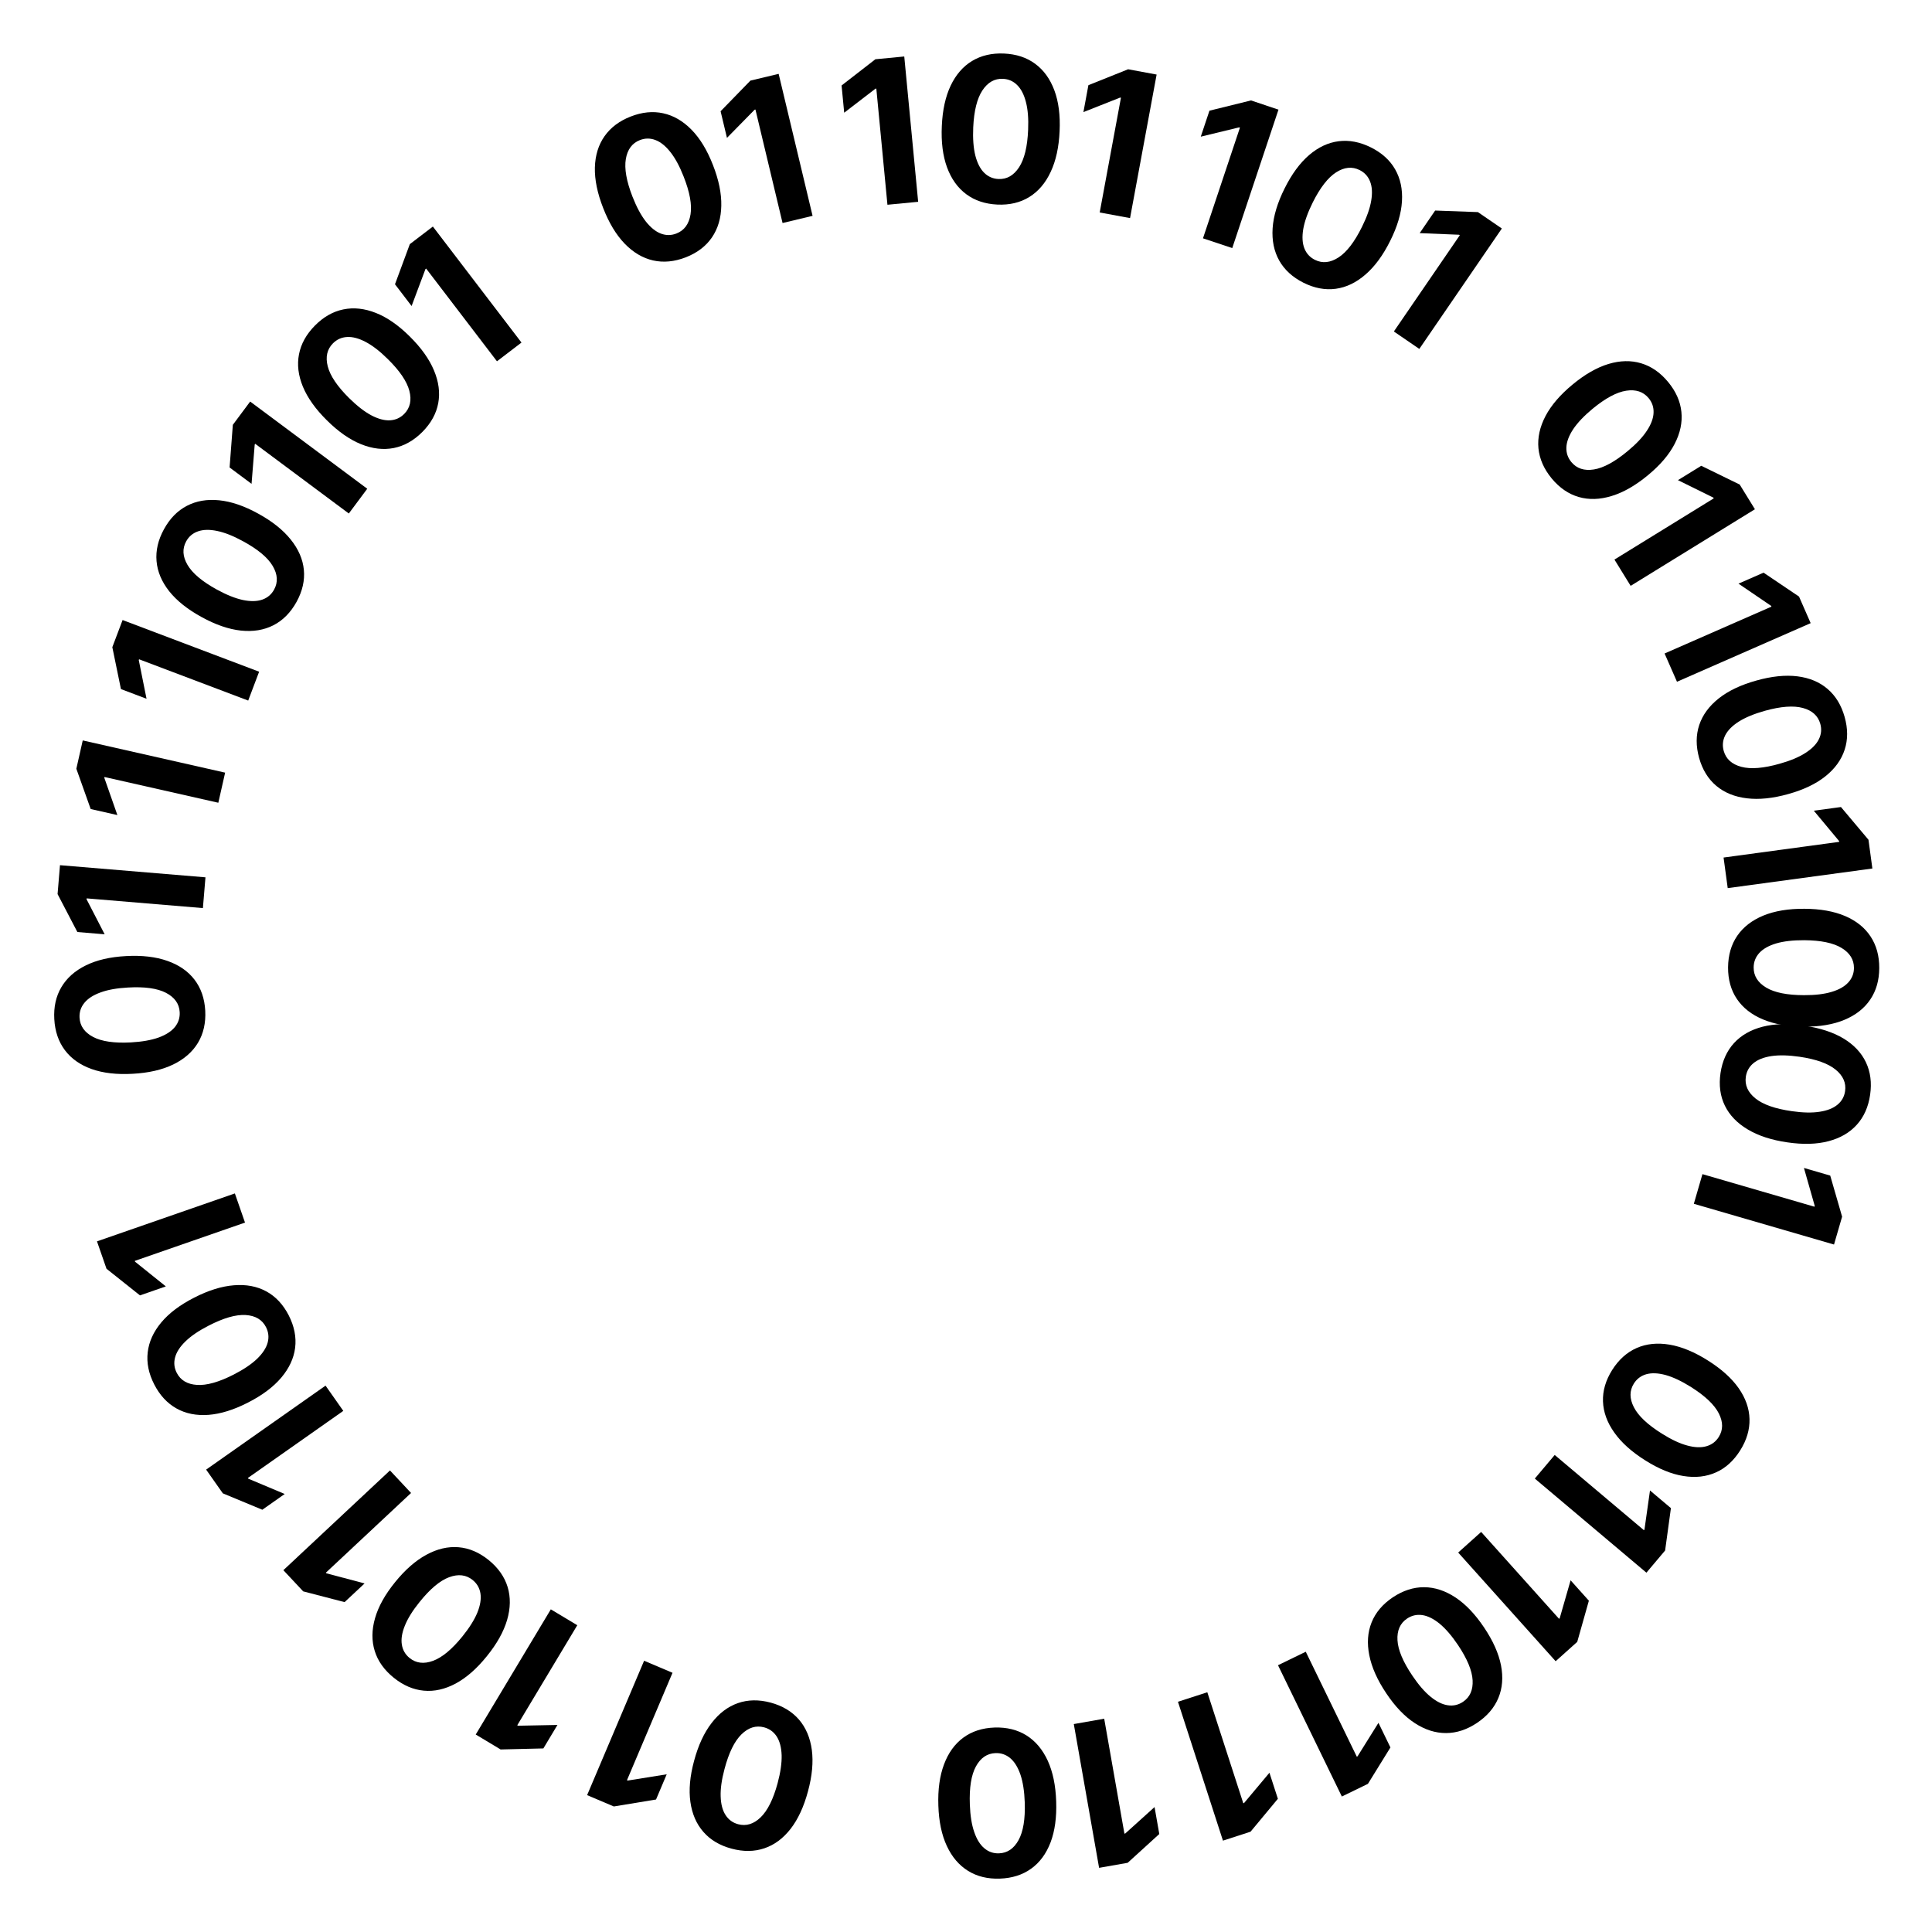 <svg width="231" height="231" viewBox="0 0 231 231" fill="none" xmlns="http://www.w3.org/2000/svg">
<path d="M92.15 203.574C93.565 203.959 94.69 204.634 95.525 205.599C96.356 206.563 96.869 207.774 97.067 209.233C97.258 210.69 97.105 212.34 96.605 214.182C96.112 216.021 95.421 217.515 94.531 218.665C93.635 219.813 92.589 220.588 91.392 220.991C90.189 221.398 88.882 221.413 87.472 221.035C86.061 220.657 84.94 219.992 84.107 219.039C83.268 218.085 82.748 216.887 82.546 215.445C82.343 214.008 82.491 212.371 82.989 210.534C83.484 208.684 84.182 207.177 85.083 206.013C85.977 204.847 87.025 204.054 88.226 203.634C89.426 203.215 90.735 203.195 92.15 203.574ZM91.359 206.53C90.393 206.271 89.492 206.55 88.655 207.367C87.818 208.184 87.143 209.565 86.627 211.509C86.285 212.788 86.131 213.888 86.167 214.809C86.197 215.729 86.393 216.467 86.756 217.023C87.113 217.577 87.613 217.94 88.255 218.113C89.216 218.37 90.112 218.096 90.946 217.29C91.78 216.483 92.456 215.124 92.975 213.21C93.322 211.914 93.482 210.799 93.457 209.862C93.424 208.93 93.227 208.183 92.866 207.622C92.503 207.066 92.001 206.702 91.359 206.53Z" fill="black"/>
<path d="M70.199 214.636L77.013 198.566L80.41 200.007L74.964 212.852L75.058 212.892L79.716 212.145L78.439 215.158L73.392 215.99L70.199 214.636Z" fill="black"/>
<path d="M56.88 207.39L65.858 192.422L69.022 194.32L61.846 206.284L61.934 206.337L66.651 206.244L64.968 209.051L59.855 209.175L56.88 207.39Z" fill="black"/>
<path d="M58.433 186.532C59.569 187.458 60.324 188.531 60.696 189.752C61.064 190.97 61.042 192.285 60.631 193.698C60.215 195.108 59.405 196.554 58.201 198.035C57.005 199.516 55.767 200.601 54.487 201.291C53.202 201.977 51.932 202.262 50.675 202.145C49.41 202.029 48.21 201.512 47.074 200.594C45.938 199.677 45.182 198.614 44.807 197.405C44.428 196.193 44.439 194.887 44.839 193.487C45.236 192.091 46.035 190.655 47.235 189.177C48.439 187.688 49.688 186.594 50.983 185.894C52.274 185.191 53.553 184.892 54.821 184.995C56.088 185.099 57.292 185.611 58.433 186.532ZM56.51 188.912C55.732 188.284 54.795 188.174 53.699 188.581C52.603 188.989 51.425 189.976 50.166 191.545C49.334 192.574 48.747 193.518 48.406 194.374C48.06 195.227 47.941 195.981 48.047 196.636C48.148 197.288 48.458 197.823 48.975 198.241C49.748 198.866 50.68 198.979 51.769 198.58C52.857 198.181 54.027 197.213 55.278 195.674C56.12 194.631 56.72 193.676 57.076 192.81C57.424 191.944 57.547 191.182 57.445 190.522C57.339 189.867 57.027 189.33 56.51 188.912Z" fill="black"/>
<path d="M33.881 187.739L46.627 175.814L49.148 178.509L38.96 188.041L39.03 188.116L43.591 189.323L41.201 191.559L36.251 190.272L33.881 187.739Z" fill="black"/>
<path d="M24.646 175.714L38.924 165.673L41.046 168.692L29.634 176.718L29.693 176.801L34.042 178.629L31.365 180.512L26.641 178.551L24.646 175.714Z" fill="black"/>
<path d="M34.526 157.278C35.189 158.586 35.444 159.873 35.289 161.14C35.131 162.402 34.578 163.595 33.628 164.72C32.677 165.84 31.35 166.833 29.648 167.699C27.955 168.567 26.383 169.057 24.933 169.168C23.48 169.274 22.203 169.019 21.102 168.402C19.993 167.783 19.105 166.824 18.439 165.524C17.773 164.225 17.514 162.947 17.661 161.69C17.806 160.428 18.346 159.239 19.28 158.121C20.209 157.007 21.522 156.018 23.218 155.154C24.922 154.281 26.508 153.787 27.976 153.674C29.441 153.555 30.731 153.8 31.848 154.408C32.964 155.017 33.857 155.974 34.526 157.278ZM31.803 158.674C31.347 157.784 30.535 157.303 29.368 157.231C28.201 157.159 26.724 157.584 24.936 158.507C23.758 159.111 22.84 159.735 22.18 160.379C21.518 161.019 21.103 161.659 20.934 162.301C20.763 162.938 20.828 163.553 21.132 164.144C21.585 165.029 22.391 165.51 23.548 165.587C24.705 165.665 26.167 165.254 27.934 164.354C29.127 163.743 30.062 163.113 30.739 162.466C31.409 161.816 31.831 161.169 32.005 160.525C32.173 159.883 32.106 159.266 31.803 158.674Z" fill="black"/>
<path d="M11.595 148.423L28.082 142.693L29.294 146.179L16.115 150.759L16.149 150.856L19.828 153.809L16.736 154.883L12.734 151.699L11.595 148.423Z" fill="black"/>
<path d="M24.54 120.842C24.616 122.306 24.327 123.586 23.671 124.681C23.015 125.77 22.025 126.637 20.701 127.28C19.377 127.918 17.762 128.287 15.855 128.388C13.955 128.495 12.319 128.305 10.949 127.818C9.578 127.326 8.515 126.575 7.758 125.565C6.996 124.549 6.573 123.312 6.492 121.854C6.41 120.396 6.691 119.123 7.336 118.034C7.98 116.939 8.956 116.071 10.263 115.428C11.564 114.786 13.165 114.415 15.066 114.314C16.978 114.207 18.627 114.399 20.015 114.89C21.402 115.376 22.483 116.123 23.256 117.133C24.03 118.142 24.458 119.379 24.54 120.842ZM21.485 121.013C21.429 120.015 20.882 119.246 19.845 118.707C18.807 118.167 17.285 117.957 15.277 118.075C13.955 118.149 12.862 118.347 11.998 118.669C11.134 118.985 10.494 119.402 10.079 119.92C9.664 120.433 9.475 121.021 9.512 121.685C9.568 122.677 10.109 123.444 11.135 123.984C12.161 124.524 13.665 124.741 15.645 124.636C16.983 124.561 18.093 124.365 18.975 124.048C19.85 123.726 20.498 123.305 20.919 122.787C21.334 122.268 21.522 121.677 21.485 121.013Z" fill="black"/>
<path d="M7.172 103.447L24.567 104.897L24.26 108.575L10.357 107.415L10.348 107.517L12.513 111.709L9.251 111.437L6.884 106.903L7.172 103.447Z" fill="black"/>
<path d="M9.893 88.53L26.918 92.381L26.104 95.98L12.496 92.903L12.473 93.002L14.035 97.454L10.843 96.732L9.128 91.914L9.893 88.53Z" fill="black"/>
<path d="M14.658 74.136L30.983 80.312L29.677 83.763L16.628 78.827L16.592 78.923L17.521 83.548L14.46 82.39L13.43 77.38L14.658 74.136Z" fill="black"/>
<path d="M35.46 71.959C34.751 73.242 33.829 74.175 32.693 74.758C31.561 75.337 30.262 75.549 28.798 75.395C27.337 75.237 25.77 74.696 24.099 73.775C22.429 72.861 21.141 71.835 20.235 70.698C19.332 69.555 18.826 68.355 18.718 67.098C18.607 65.832 18.902 64.559 19.604 63.279C20.305 61.998 21.217 61.065 22.34 60.482C23.465 59.893 24.752 59.671 26.201 59.817C27.645 59.96 29.201 60.491 30.868 61.41C32.547 62.329 33.846 63.364 34.764 64.514C35.685 65.66 36.208 66.865 36.331 68.131C36.454 69.397 36.164 70.673 35.46 71.959ZM32.776 70.49C33.256 69.612 33.199 68.671 32.603 67.665C32.007 66.658 30.826 65.675 29.059 64.714C27.898 64.078 26.865 63.669 25.962 63.485C25.061 63.296 24.297 63.312 23.671 63.533C23.048 63.749 22.577 64.148 22.258 64.731C21.78 65.604 21.834 66.54 22.42 67.541C23.006 68.542 24.167 69.521 25.903 70.478C27.08 71.122 28.125 71.542 29.041 71.739C29.955 71.928 30.727 71.913 31.358 71.695C31.984 71.475 32.457 71.073 32.776 70.49Z" fill="black"/>
<path d="M29.911 48.012L43.91 58.437L41.706 61.397L30.516 53.064L30.455 53.146L30.077 57.849L27.452 55.894L27.839 50.794L29.911 48.012Z" fill="black"/>
<path d="M50.51 51.636C49.476 52.675 48.333 53.319 47.081 53.568C45.833 53.812 44.526 53.659 43.161 53.109C41.799 52.555 40.441 51.605 39.087 50.259C37.733 48.922 36.777 47.581 36.218 46.239C35.664 44.892 35.507 43.6 35.749 42.361C35.99 41.114 36.624 39.971 37.65 38.932C38.677 37.893 39.81 37.248 41.05 36.995C42.294 36.738 43.592 36.879 44.945 37.417C46.295 37.951 47.644 38.889 48.994 40.231C50.356 41.577 51.321 42.929 51.888 44.287C52.458 45.642 52.629 46.945 52.4 48.196C52.17 49.446 51.54 50.593 50.51 51.636ZM48.334 49.486C49.036 48.775 49.24 47.853 48.943 46.722C48.647 45.591 47.782 44.32 46.347 42.911C45.405 41.98 44.525 41.303 43.707 40.878C42.893 40.449 42.154 40.255 41.492 40.295C40.833 40.331 40.27 40.586 39.803 41.058C39.104 41.766 38.899 42.681 39.187 43.804C39.475 44.928 40.322 46.188 41.729 47.586C42.683 48.528 43.573 49.22 44.399 49.66C45.225 50.093 45.972 50.292 46.639 50.255C47.301 50.215 47.866 49.959 48.334 49.486Z" fill="black"/>
<path d="M51.757 27.087L62.351 40.958L59.419 43.198L50.95 32.11L50.869 32.172L49.213 36.59L47.227 33.989L49 29.192L51.757 27.087Z" fill="black"/>
<path d="M82.001 30.765C80.635 31.294 79.329 31.419 78.083 31.139C76.843 30.856 75.711 30.186 74.686 29.13C73.667 28.071 72.811 26.652 72.119 24.873C71.424 23.101 71.093 21.488 71.127 20.034C71.167 18.578 71.548 17.333 72.271 16.299C72.998 15.257 74.041 14.469 75.4 13.936C76.76 13.403 78.057 13.272 79.293 13.544C80.534 13.814 81.664 14.47 82.683 15.511C83.699 16.546 84.552 17.951 85.242 19.725C85.941 21.507 86.274 23.134 86.241 24.606C86.214 26.076 85.841 27.336 85.124 28.386C84.407 29.436 83.366 30.229 82.001 30.765ZM80.884 27.916C81.815 27.551 82.374 26.791 82.563 25.637C82.751 24.483 82.475 22.971 81.735 21.101C81.252 19.868 80.722 18.892 80.147 18.172C79.577 17.449 78.98 16.972 78.358 16.74C77.742 16.506 77.124 16.51 76.505 16.753C75.579 17.116 75.02 17.869 74.828 19.013C74.636 20.156 74.899 21.652 75.618 23.5C76.108 24.748 76.641 25.742 77.217 26.48C77.797 27.211 78.399 27.695 79.023 27.932C79.645 28.164 80.265 28.159 80.884 27.916Z" fill="black"/>
<path d="M93.099 8.831L97.156 25.807L93.567 26.665L90.324 13.095L90.224 13.119L86.919 16.485L86.158 13.302L89.725 9.637L93.099 8.831Z" fill="black"/>
<path d="M108.118 6.754L109.78 24.129L106.107 24.481L104.778 10.593L104.676 10.602L100.936 13.477L100.624 10.219L104.665 7.085L108.118 6.754Z" fill="black"/>
<path d="M119.252 24.46C117.787 24.391 116.543 23.975 115.519 23.213C114.5 22.452 113.736 21.381 113.228 19.999C112.726 18.618 112.519 16.974 112.609 15.067C112.692 13.165 113.044 11.557 113.665 10.242C114.291 8.927 115.145 7.944 116.226 7.291C117.312 6.634 118.585 6.337 120.044 6.401C121.503 6.465 122.742 6.872 123.761 7.622C124.786 8.372 125.553 9.43 126.062 10.794C126.571 12.153 126.781 13.783 126.692 15.684C126.608 17.597 126.252 19.22 125.625 20.551C125.004 21.883 124.152 22.884 123.071 23.553C121.989 24.222 120.716 24.525 119.252 24.46ZM119.386 21.404C120.385 21.448 121.204 20.98 121.844 20.002C122.484 19.023 122.846 17.529 122.928 15.519C122.986 14.197 122.898 13.089 122.664 12.198C122.436 11.306 122.085 10.628 121.611 10.164C121.142 9.7 120.575 9.453 119.911 9.424C118.918 9.38 118.101 9.842 117.462 10.809C116.822 11.777 116.456 13.251 116.364 15.231C116.305 16.571 116.389 17.695 116.617 18.604C116.85 19.507 117.204 20.193 117.678 20.663C118.152 21.128 118.722 21.375 119.386 21.404Z" fill="black"/>
<path d="M138.292 8.914L135.115 26.076L131.486 25.405L134.026 11.686L133.925 11.668L129.539 13.404L130.134 10.186L134.881 8.282L138.292 8.914Z" fill="black"/>
<path d="M152.862 13.108L147.334 29.664L143.834 28.495L148.253 15.261L148.156 15.229L143.571 16.34L144.607 13.235L149.572 12.009L152.862 13.108Z" fill="black"/>
<path d="M155.857 33.808C154.547 33.15 153.578 32.265 152.951 31.154C152.328 30.045 152.065 28.756 152.161 27.287C152.262 25.82 152.74 24.234 153.595 22.527C154.443 20.823 155.417 19.495 156.518 18.545C157.624 17.598 158.803 17.045 160.055 16.887C161.315 16.727 162.599 16.972 163.906 17.622C165.214 18.273 166.181 19.147 166.809 20.246C167.441 21.348 167.713 22.625 167.625 24.079C167.539 25.527 167.07 27.102 166.217 28.804C165.365 30.519 164.382 31.857 163.268 32.82C162.16 33.786 160.976 34.355 159.716 34.528C158.456 34.701 157.169 34.461 155.857 33.808ZM157.219 31.068C158.115 31.514 159.053 31.419 160.035 30.784C161.017 30.149 161.954 28.93 162.844 27.127C163.434 25.941 163.802 24.894 163.95 23.984C164.103 23.076 164.057 22.314 163.812 21.697C163.572 21.083 163.154 20.627 162.559 20.331C161.669 19.889 160.735 19.98 159.758 20.604C158.781 21.229 157.849 22.428 156.961 24.201C156.364 25.401 155.985 26.463 155.824 27.386C155.671 28.306 155.716 29.077 155.959 29.699C156.204 30.316 156.624 30.772 157.219 31.068Z" fill="black"/>
<path d="M179.567 27.321L169.701 41.719L166.657 39.633L174.542 28.124L174.458 28.067L169.744 27.874L171.594 25.174L176.705 25.36L179.567 27.321Z" fill="black"/>
<path d="M185.524 57.2C184.594 56.067 184.067 54.866 183.944 53.595C183.825 52.329 184.108 51.044 184.791 49.74C185.478 48.441 186.559 47.185 188.033 45.971C189.499 44.757 190.928 43.939 192.319 43.517C193.714 43.1 195.016 43.073 196.225 43.437C197.442 43.801 198.516 44.546 199.447 45.671C200.378 46.795 200.908 47.987 201.036 49.246C201.167 50.509 200.897 51.788 200.227 53.08C199.561 54.37 198.493 55.619 197.024 56.829C195.549 58.05 194.107 58.875 192.699 59.303C191.294 59.736 189.981 59.776 188.759 59.423C187.538 59.07 186.459 58.329 185.524 57.2ZM187.881 55.248C188.519 56.019 189.415 56.313 190.57 56.131C191.725 55.949 193.075 55.215 194.621 53.927C195.641 53.083 196.403 52.275 196.907 51.503C197.415 50.736 197.682 50.02 197.708 49.357C197.738 48.698 197.541 48.112 197.117 47.6C196.482 46.835 195.592 46.539 194.446 46.714C193.3 46.888 191.961 47.606 190.43 48.866C189.397 49.721 188.62 50.538 188.099 51.316C187.586 52.095 187.314 52.818 187.284 53.486C187.258 54.149 187.457 54.736 187.881 55.248Z" fill="black"/>
<path d="M209.827 60.888L194.969 70.047L193.032 66.905L204.909 59.584L204.855 59.497L200.625 57.409L203.411 55.692L208.007 57.935L209.827 60.888Z" fill="black"/>
<path d="M216.493 74.506L200.508 81.514L199.026 78.135L211.803 72.533L211.762 72.439L207.862 69.784L210.86 68.47L215.1 71.329L216.493 74.506Z" fill="black"/>
<path d="M203.153 90.615C202.762 89.202 202.768 87.89 203.171 86.679C203.576 85.474 204.355 84.413 205.509 83.499C206.664 82.59 208.161 81.88 210 81.369C211.833 80.854 213.47 80.686 214.914 80.865C216.358 81.049 217.559 81.552 218.516 82.375C219.481 83.202 220.16 84.318 220.555 85.724C220.95 87.13 220.951 88.434 220.557 89.637C220.165 90.845 219.4 91.903 218.263 92.813C217.131 93.722 215.648 94.43 213.814 94.94C211.971 95.458 210.319 95.627 208.858 95.448C207.398 95.273 206.182 94.777 205.208 93.959C204.234 93.141 203.549 92.026 203.153 90.615ZM206.098 89.787C206.369 90.75 207.069 91.382 208.199 91.684C209.328 91.987 210.86 91.863 212.795 91.313C214.07 90.955 215.094 90.526 215.868 90.025C216.643 89.529 217.178 88.984 217.471 88.388C217.765 87.798 217.822 87.183 217.643 86.543C217.373 85.585 216.68 84.954 215.561 84.649C214.442 84.344 212.928 84.456 211.017 84.987C209.726 85.35 208.685 85.782 207.893 86.282C207.108 86.785 206.566 87.336 206.268 87.933C205.975 88.529 205.918 89.147 206.098 89.787Z" fill="black"/>
<path d="M223.871 103.843L206.575 106.188L206.079 102.532L219.904 100.657L219.89 100.556L216.87 96.931L220.113 96.492L223.405 100.406L223.871 103.843Z" fill="black"/>
<path d="M206.617 115.665C206.629 114.199 206.995 112.94 207.716 111.886C208.436 110.838 209.477 110.033 210.837 109.471C212.198 108.915 213.833 108.644 215.742 108.658C217.645 108.666 219.266 108.955 220.604 109.523C221.943 110.097 222.959 110.912 223.653 111.966C224.353 113.026 224.7 114.286 224.693 115.746C224.687 117.206 224.329 118.46 223.619 119.508C222.91 120.562 221.884 121.37 220.54 121.932C219.203 122.494 217.582 122.768 215.679 122.754C213.764 122.746 212.129 122.454 210.774 121.88C209.418 121.311 208.385 120.5 207.674 119.446C206.962 118.391 206.61 117.131 206.617 115.665ZM209.676 115.679C209.672 116.679 210.171 117.48 211.174 118.081C212.177 118.682 213.684 118.984 215.696 118.987C217.019 118.993 218.122 118.862 219.004 118.593C219.886 118.33 220.55 117.952 220.995 117.46C221.44 116.973 221.665 116.397 221.668 115.733C221.672 114.738 221.178 113.941 220.187 113.34C219.195 112.739 217.708 112.431 215.725 112.416C214.384 112.41 213.264 112.539 212.365 112.802C211.472 113.071 210.8 113.451 210.349 113.943C209.903 114.436 209.679 115.014 209.676 115.679Z" fill="black"/>
<path d="M205.712 128.308C205.928 126.858 206.465 125.661 207.325 124.718C208.184 123.78 209.326 123.127 210.752 122.759C212.176 122.397 213.833 122.356 215.721 122.635C217.605 122.907 219.17 123.418 220.417 124.166C221.663 124.921 222.556 125.868 223.097 127.009C223.643 128.155 223.812 129.451 223.602 130.897C223.393 132.342 222.865 133.534 222.017 134.473C221.168 135.418 220.04 136.076 218.631 136.446C217.229 136.818 215.586 136.864 213.703 136.586C211.808 136.312 210.229 135.796 208.966 135.039C207.703 134.288 206.792 133.341 206.234 132.199C205.676 131.056 205.502 129.759 205.712 128.308ZM208.74 128.746C208.597 129.736 208.98 130.598 209.89 131.332C210.8 132.067 212.251 132.575 214.242 132.858C215.552 133.047 216.663 133.07 217.574 132.926C218.483 132.788 219.193 132.506 219.702 132.08C220.211 131.66 220.513 131.121 220.608 130.463C220.75 129.479 220.372 128.621 219.474 127.888C218.575 127.155 217.145 126.644 215.183 126.354C213.856 126.162 212.729 126.134 211.802 126.27C210.88 126.412 210.162 126.696 209.647 127.121C209.138 127.546 208.835 128.088 208.74 128.746Z" fill="black"/>
<path d="M219.284 148.803L202.523 143.931L203.553 140.387L216.95 144.282L216.979 144.184L215.688 139.646L218.831 140.559L220.252 145.472L219.284 148.803Z" fill="black"/>
<path d="M192.762 163.799C193.547 162.561 194.524 161.686 195.693 161.172C196.859 160.663 198.167 160.53 199.619 160.772C201.068 161.019 202.599 161.652 204.213 162.673C205.824 163.687 207.047 164.788 207.883 165.978C208.716 167.173 209.148 168.401 209.18 169.663C209.214 170.933 208.842 172.186 208.065 173.422C207.288 174.658 206.321 175.534 205.165 176.048C204.006 176.568 202.708 176.711 201.27 176.479C199.837 176.249 198.317 175.625 196.709 174.607C195.088 173.588 193.854 172.476 193.006 171.272C192.156 170.073 191.708 168.838 191.662 167.567C191.615 166.296 191.982 165.04 192.762 163.799ZM195.352 165.428C194.82 166.275 194.821 167.218 195.355 168.258C195.888 169.299 197.008 170.352 198.714 171.418C199.835 172.123 200.84 172.594 201.731 172.832C202.619 173.075 203.382 173.105 204.02 172.922C204.655 172.744 205.15 172.374 205.504 171.811C206.033 170.97 206.036 170.032 205.511 168.997C204.987 167.963 203.887 166.916 202.212 165.855C201.077 165.141 200.058 164.659 199.156 164.407C198.256 164.163 197.484 164.131 196.841 164.31C196.202 164.493 195.706 164.865 195.352 165.428Z" fill="black"/>
<path d="M196.854 188.038L183.51 176.786L185.889 173.964L196.555 182.958L196.621 182.88L197.282 178.209L199.784 180.319L199.09 185.386L196.854 188.038Z" fill="black"/>
<path d="M186.001 198.625L174.348 185.63L177.095 183.167L186.409 193.554L186.486 193.485L187.789 188.951L189.974 191.388L188.583 196.31L186.001 198.625Z" fill="black"/>
<path d="M166.529 190.987C167.749 190.174 168.997 189.77 170.274 189.774C171.546 189.782 172.796 190.191 174.025 191.001C175.249 191.814 176.392 193.015 177.452 194.602C178.514 196.182 179.185 197.685 179.467 199.112C179.743 200.542 179.64 201.84 179.157 203.006C178.673 204.181 177.825 205.175 176.613 205.99C175.402 206.804 174.163 207.212 172.897 207.214C171.627 207.219 170.383 206.823 169.163 206.027C167.947 205.236 166.81 204.049 165.753 202.466C164.685 200.877 164.007 199.36 163.721 197.916C163.431 196.476 163.522 195.165 163.995 193.984C164.468 192.804 165.313 191.805 166.529 190.987ZM168.236 193.526C167.406 194.084 167.024 194.947 167.09 196.114C167.156 197.282 167.752 198.698 168.879 200.365C169.618 201.463 170.346 202.302 171.063 202.881C171.776 203.463 172.461 203.8 173.119 203.892C173.772 203.987 174.374 203.849 174.926 203.478C175.751 202.924 176.134 202.067 176.074 200.909C176.015 199.751 175.434 198.348 174.333 196.699C173.585 195.586 172.849 194.732 172.127 194.136C171.403 193.547 170.711 193.205 170.05 193.108C169.393 193.016 168.788 193.155 168.236 193.526Z" fill="black"/>
<path d="M160.438 214.801L152.805 199.104L156.124 197.49L162.225 210.037L162.317 209.993L164.816 205.991L166.247 208.935L163.557 213.285L160.438 214.801Z" fill="black"/>
<path d="M146.223 220.077L140.842 203.472L144.353 202.334L148.654 215.607L148.751 215.575L151.781 211.959L152.79 215.073L149.522 219.007L146.223 220.077Z" fill="black"/>
<path d="M131.413 223.328L128.389 206.138L132.024 205.498L134.441 219.239L134.542 219.221L138.044 216.061L138.611 219.284L134.829 222.727L131.413 223.328Z" fill="black"/>
<path d="M118.921 206.553C120.386 206.507 121.66 206.824 122.741 207.502C123.816 208.181 124.662 209.189 125.277 210.526C125.886 211.864 126.222 213.487 126.283 215.395C126.349 217.297 126.125 218.928 125.609 220.288C125.088 221.648 124.315 222.695 123.289 223.43C122.257 224.171 121.011 224.567 119.552 224.618C118.093 224.669 116.826 224.361 115.751 223.694C114.67 223.026 113.822 222.033 113.207 220.712C112.593 219.398 112.255 217.789 112.195 215.887C112.128 213.973 112.355 212.328 112.875 210.951C113.39 209.574 114.16 208.51 115.185 207.758C116.211 207.005 117.456 206.604 118.921 206.553ZM119.028 209.61C118.029 209.645 117.248 210.176 116.687 211.202C116.126 212.227 115.884 213.745 115.959 215.755C116.006 217.078 116.18 218.175 116.484 219.046C116.781 219.917 117.185 220.565 117.694 220.991C118.198 221.416 118.782 221.618 119.447 221.595C120.44 221.56 121.218 221.035 121.779 220.021C122.341 219.006 122.59 217.508 122.526 215.526C122.48 214.186 122.307 213.072 122.009 212.184C121.705 211.302 121.299 210.645 120.789 210.214C120.279 209.788 119.692 209.587 119.028 209.61Z" fill="black"/>
</svg>

